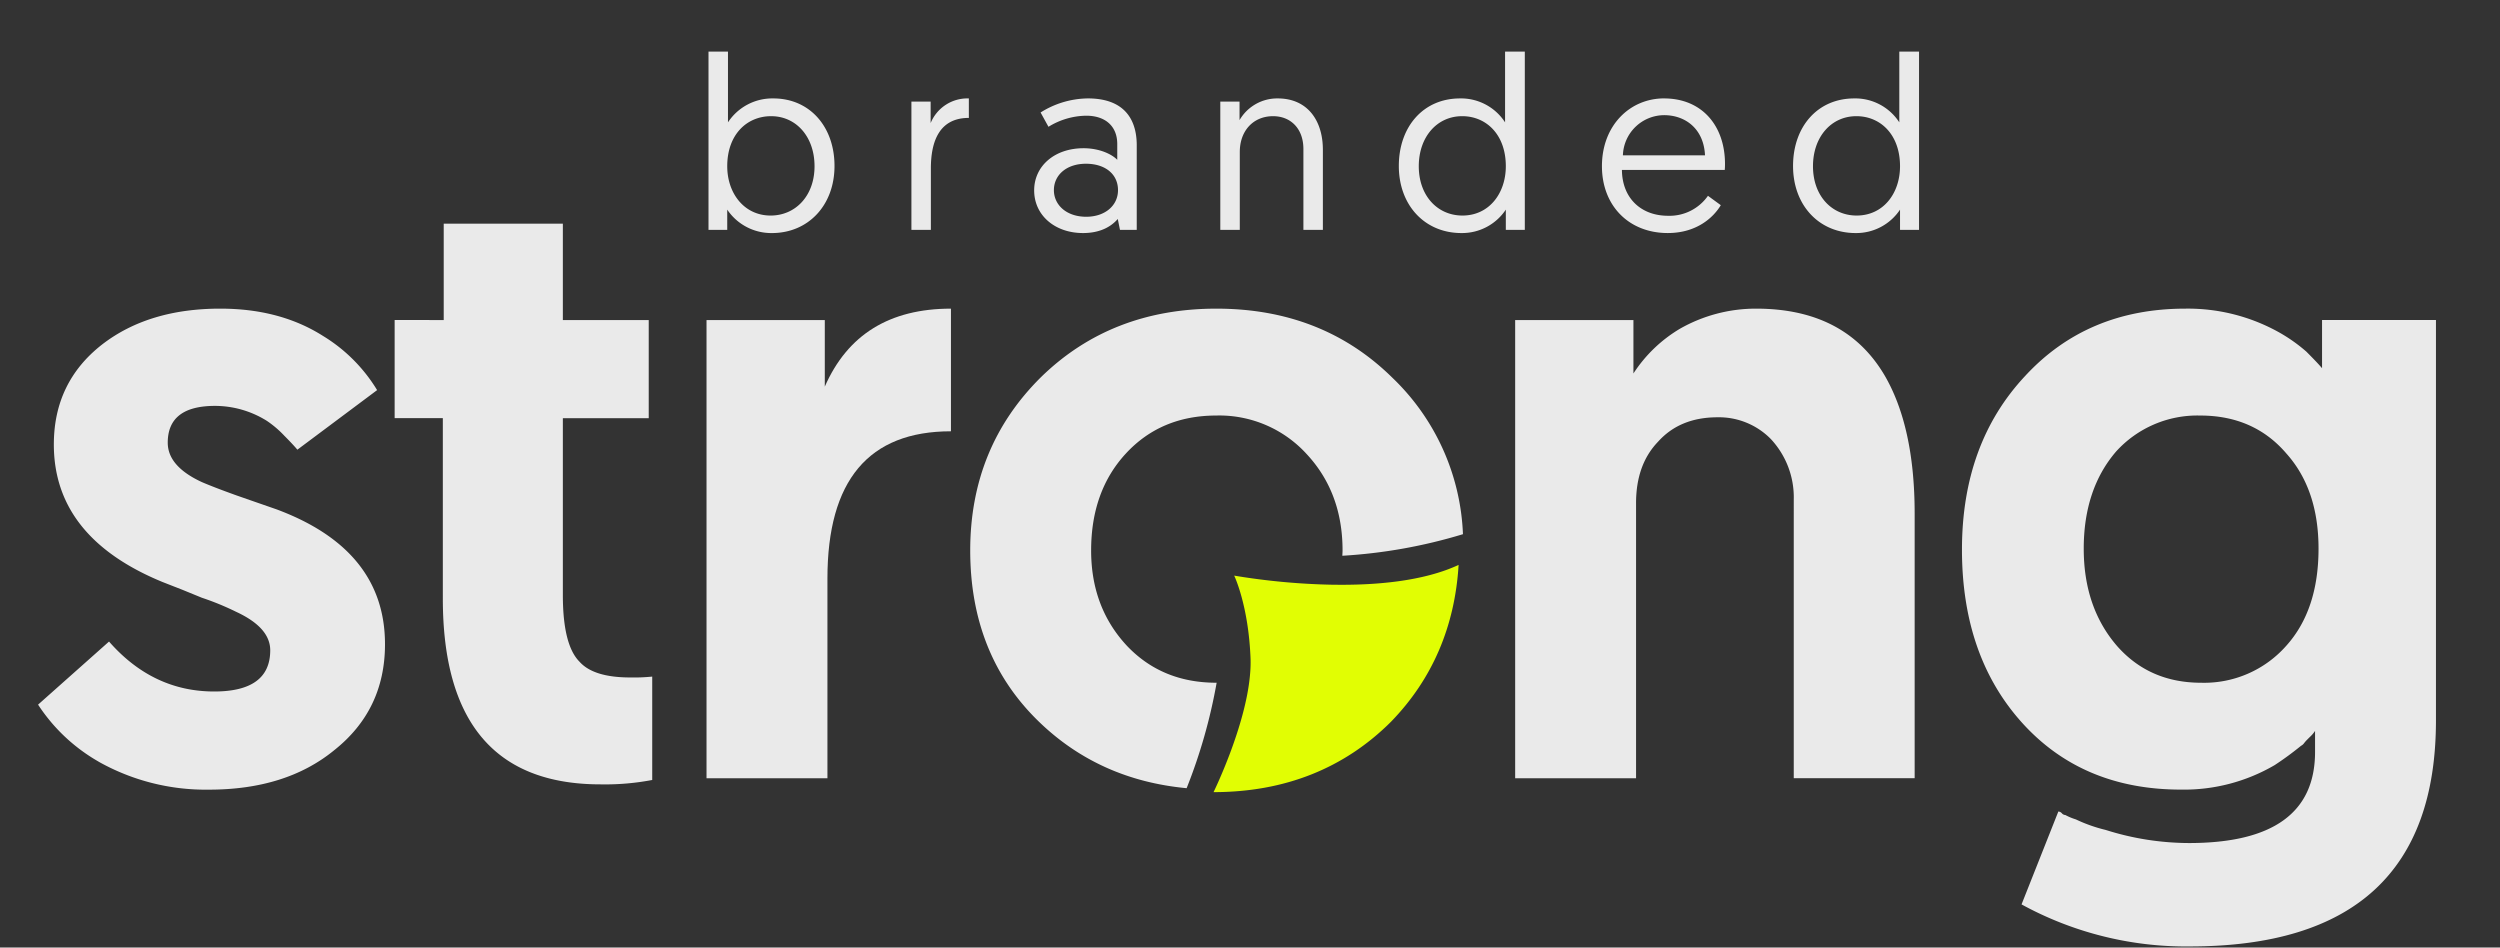 <?xml version="1.0" encoding="UTF-8"?> <svg xmlns="http://www.w3.org/2000/svg" xmlns:xlink="http://www.w3.org/1999/xlink" width="591" height="224" viewBox="0 0 591 224"><rect x="0" y="0" width="591" height="224" fill="#333333" stroke="none"/><defs><clipPath id="clip-Mesa_de_trabajo_1"><rect width="591" height="224"></rect></clipPath></defs><g id="Mesa_de_trabajo_1" data-name="Mesa de trabajo – 1" clip-path="url(#clip-Mesa_de_trabajo_1)"><path id="Trazado_1" data-name="Trazado 1" d="M14.29,123.8A41.831,41.831,0,0,1,0,110.338L16.774,95.424q10.353,11.807,24.854,11.808,13.252,0,13.255-9.735,0-5.382-8.077-9.112a64.459,64.459,0,0,0-8.077-3.314l-4.557-1.864-4.763-1.864Q3.724,70.78,3.728,48.826q0-14.706,11.391-23.611,10.975-8.492,27.959-8.492,14.08,0,24.231,6.422A38.112,38.112,0,0,1,80.15,35.983L61.3,50.067q-1.038-1.239-3.1-3.311a24.2,24.2,0,0,0-4.143-3.523,23.188,23.188,0,0,0-12.22-3.52q-11.185,0-11.182,8.7,0,5.592,8.077,9.321,2.895,1.244,8.077,3.108L51.57,62.5l4.763,1.655q25.676,9.534,25.681,31.9,0,15.534-12.011,25.06-11.391,9.319-29.618,9.321a51.653,51.653,0,0,1-26.1-6.627" transform="translate(9 56.239)" fill="#eaeaea"></path><path id="Trazado_2" data-name="Trazado 2" d="M39.861,32.771V9.989H68.026V32.771h20.3v23.2h-20.3V97.8q0,11.8,3.937,15.739,3.311,3.731,12.011,3.728a43.186,43.186,0,0,0,5.178-.206V141.5a59.271,59.271,0,0,1-12.217,1.038q-37.282,0-37.283-43.911V55.967H28.261v-23.2Z" transform="translate(65.033 42.886)" fill="#eaeaea"></path><path id="Trazado_3" data-name="Trazado 3" d="M110.764,16.724V45.718q-29.2,0-29.2,34.8v47.221H52.981V19.417H80.94V35.157q8.076-18.433,29.824-18.433" transform="translate(114.041 56.239)" fill="#eaeaea"></path><path id="Trazado_4" data-name="Trazado 4" d="M204.264,32.258q7.248,12.223,7.248,32.931v62.546h-28.58V61.875a20.219,20.219,0,0,0-5.387-14.293,17.2,17.2,0,0,0-12.632-5.175q-8.908,0-14.084,5.8-5.181,5.4-5.178,14.5v65.031h-28.58V19.417h27.959V32.049a33.531,33.531,0,0,1,10.976-10.562,36.279,36.279,0,0,1,18.018-4.763q20.916,0,30.238,15.534" transform="translate(241.113 56.239)" fill="#eaeaea"></path><path id="Trazado_5" data-name="Trazado 5" d="M166.568,157.562l8.7-21.958a1.208,1.208,0,0,1,.829.415,1.18,1.18,0,0,0,.829.415,13.7,13.7,0,0,0,2.485,1.035,35.878,35.878,0,0,0,7.042,2.488,65.716,65.716,0,0,0,19.674,3.1q29.828,0,29.827-21.538V116.55A7.642,7.642,0,0,1,234.707,118c-.14.14-.346.343-.62.62a7.721,7.721,0,0,0-.725.826,2.092,2.092,0,0,1-.728.626,74.006,74.006,0,0,1-6.213,4.552,42.434,42.434,0,0,1-22.158,5.8q-23.408,0-37.695-15.942Q152.48,98.744,152.484,73.678t14.91-41.009Q182.1,16.724,205.3,16.724a44.2,44.2,0,0,1,21.747,5.384,38.364,38.364,0,0,1,6.833,4.763c1.793,1.8,3.036,3.1,3.728,3.937V19.414h26.927v94.652q0,53.433-58.2,53.437a80.963,80.963,0,0,1-39.765-9.941M229.114,50.9q-7.664-8.9-20.3-8.906a25.943,25.943,0,0,0-19.882,8.492q-7.664,8.912-7.662,22.99,0,13.878,7.868,22.987,7.659,8.7,19.885,8.7a25.886,25.886,0,0,0,20.088-8.7q7.659-8.487,7.665-22.987,0-14.075-7.665-22.576" transform="translate(311.325 56.239)" fill="#eaeaea"></path><path id="Trazado_6" data-name="Trazado 6" d="M132.079,105.16q-12.845,0-21.123-8.7-8.5-9.1-8.492-22.573,0-14.084,8.283-22.99t21.332-8.906A27.947,27.947,0,0,1,153.413,51.1Q161.9,60.22,161.9,73.887c0,.427-.039.835-.051,1.256a122.7,122.7,0,0,0,28.514-5.1,54.116,54.116,0,0,0-16.658-36.958q-16.572-16.357-41.629-16.36-24.853,0-41.423,16.151Q73.882,49.451,73.881,73.887q0,24.853,16.36,40.594,14.2,13.672,34.8,15.608a127.311,127.311,0,0,0,7.093-24.932l-.051,0" transform="translate(155.48 56.239)" fill="#eaeaea"></path><path id="Trazado_7" data-name="Trazado 7" d="M121.276,41.717a159.9,159.9,0,0,1-23.232-2.153s3.409,7,3.874,19.73a29.807,29.807,0,0,1-.113,3.5c-1,12.393-8.638,27.953-8.638,27.953,16.789,0,30.9-5.6,41.969-16.661,9.765-10.057,15.089-22.522,15.96-37.054-8.405,3.9-19.736,4.853-29.821,4.68" transform="translate(193.716 96.513)" fill="#e1fe03"></path><path id="Trazado_8" data-name="Trazado 8" d="M121.276,41.714a160.165,160.165,0,0,1-23.232-2.15s3.409,7,3.874,19.73a28.5,28.5,0,0,1-.113,3.5c-1,12.393-8.638,27.956-8.638,27.956,16.792,0,30.9-5.6,41.972-16.664C144.9,64.03,150.228,51.566,151.1,37.037c-8.405,3.9-19.736,4.853-29.821,4.677" transform="translate(193.716 96.513)" fill="none"></path><path id="Trazado_10" data-name="Trazado 10" d="M82.8,8.318c-6.938,0-8.978,5.479-8.978,11.949V34.78h-4.6V4.471h4.546V9.541A9.389,9.389,0,0,1,82.8,3.713Z" transform="translate(146.236 19.555)" fill="#eaeaea"></path><path id="Trazado_11" data-name="Trazado 11" d="M90.608,15.488c3.848,0,6.762,1.459,7.985,2.741V14.5c0-4.256-2.854-6.7-7.343-6.7a17.37,17.37,0,0,0-8.918,2.622L80.467,7.038A21.354,21.354,0,0,1,91.658,3.712c8.274,0,11.54,4.608,11.54,11.078V34.782H99.234l-.522-2.565c-1.575,1.807-4.14,3.323-8.22,3.323-6.645,0-11.543-4.2-11.543-10.084,0-5.771,4.838-9.968,11.659-9.968m.641,16.2c4.429,0,7.519-2.622,7.519-6.293,0-3.788-3.03-6.24-7.579-6.24-4.605,0-7.576,2.681-7.576,6.24,0,3.5,2.971,6.293,7.636,6.293" transform="translate(165.528 19.553)" fill="#eaeaea"></path><path id="Trazado_12" data-name="Trazado 12" d="M117.951,15.837V34.78h-4.605V15.662c0-4.838-3.03-7.752-7.17-7.752-4.662,0-7.868,3.439-7.868,8.453V34.78H93.7V4.471h4.549V8.843a10.283,10.283,0,0,1,9.034-5.13c7.051,0,10.666,5.246,10.666,12.124" transform="translate(194.778 19.555)" fill="#eaeaea"></path><path id="Trazado_14" data-name="Trazado 14" d="M138.64,3.713c8.918,0,14.4,6.41,14.4,15.5,0,.173,0,.814-.06,1.4H128.672c.06,6.762,4.605,10.842,10.9,10.842a11.093,11.093,0,0,0,9.44-4.722l3.033,2.216c-1.691,2.854-5.655,6.586-12.533,6.586-9.21,0-15.563-6.469-15.563-15.8,0-9.676,6.645-16.029,14.69-16.029m9.676,13.464c-.292-6.3-4.665-9.5-9.676-9.5a9.8,9.8,0,0,0-9.735,9.5Z" transform="translate(254.75 19.555)" fill="#eaeaea"></path><g id="Grupo_201" data-name="Grupo 201" transform="translate(167.489 12.193)"><path id="Trazado_9" data-name="Trazado 9" d="M53.137,0h4.605V16.73a12.539,12.539,0,0,1,10.726-5.655c8.569,0,14.457,6.645,14.457,15.972,0,9.267-6.18,15.856-14.806,15.856a12.552,12.552,0,0,1-10.553-5.539v4.778H53.137Zm14.69,38.763c5.828,0,10.377-4.605,10.377-11.659,0-6.935-4.313-11.832-10.26-11.832-5.712,0-10.377,4.313-10.377,11.832,0,6.353,3.964,11.659,10.26,11.659" transform="translate(-53.137)" fill="#eaeaea"></path><path id="Trazado_13" data-name="Trazado 13" d="M137.635,42.142h-4.489V37.364A12.406,12.406,0,0,1,122.653,42.9c-8.685,0-14.8-6.586-14.8-15.853,0-9.327,5.828-15.972,14.454-15.972A12.4,12.4,0,0,1,132.97,16.73V0h4.665ZM122.829,15.271c-5.944,0-10.26,4.9-10.26,11.832,0,7.054,4.492,11.659,10.32,11.659,6.353,0,10.257-5.306,10.257-11.659,0-7.519-4.662-11.832-10.317-11.832" transform="translate(55.341)" fill="#eaeaea"></path><path id="Trazado_15" data-name="Trazado 15" d="M168.879,42.142H164.39V37.364A12.406,12.406,0,0,1,153.9,42.9c-8.686,0-14.8-6.586-14.8-15.853,0-9.327,5.828-15.972,14.454-15.972a12.4,12.4,0,0,1,10.666,5.655V0h4.665ZM154.073,15.271c-5.944,0-10.26,4.9-10.26,11.832,0,7.054,4.492,11.659,10.32,11.659,6.353,0,10.257-5.306,10.257-11.659,0-7.519-4.662-11.832-10.317-11.832" transform="translate(117.288)" fill="#eaeaea"></path></g></g></svg> 